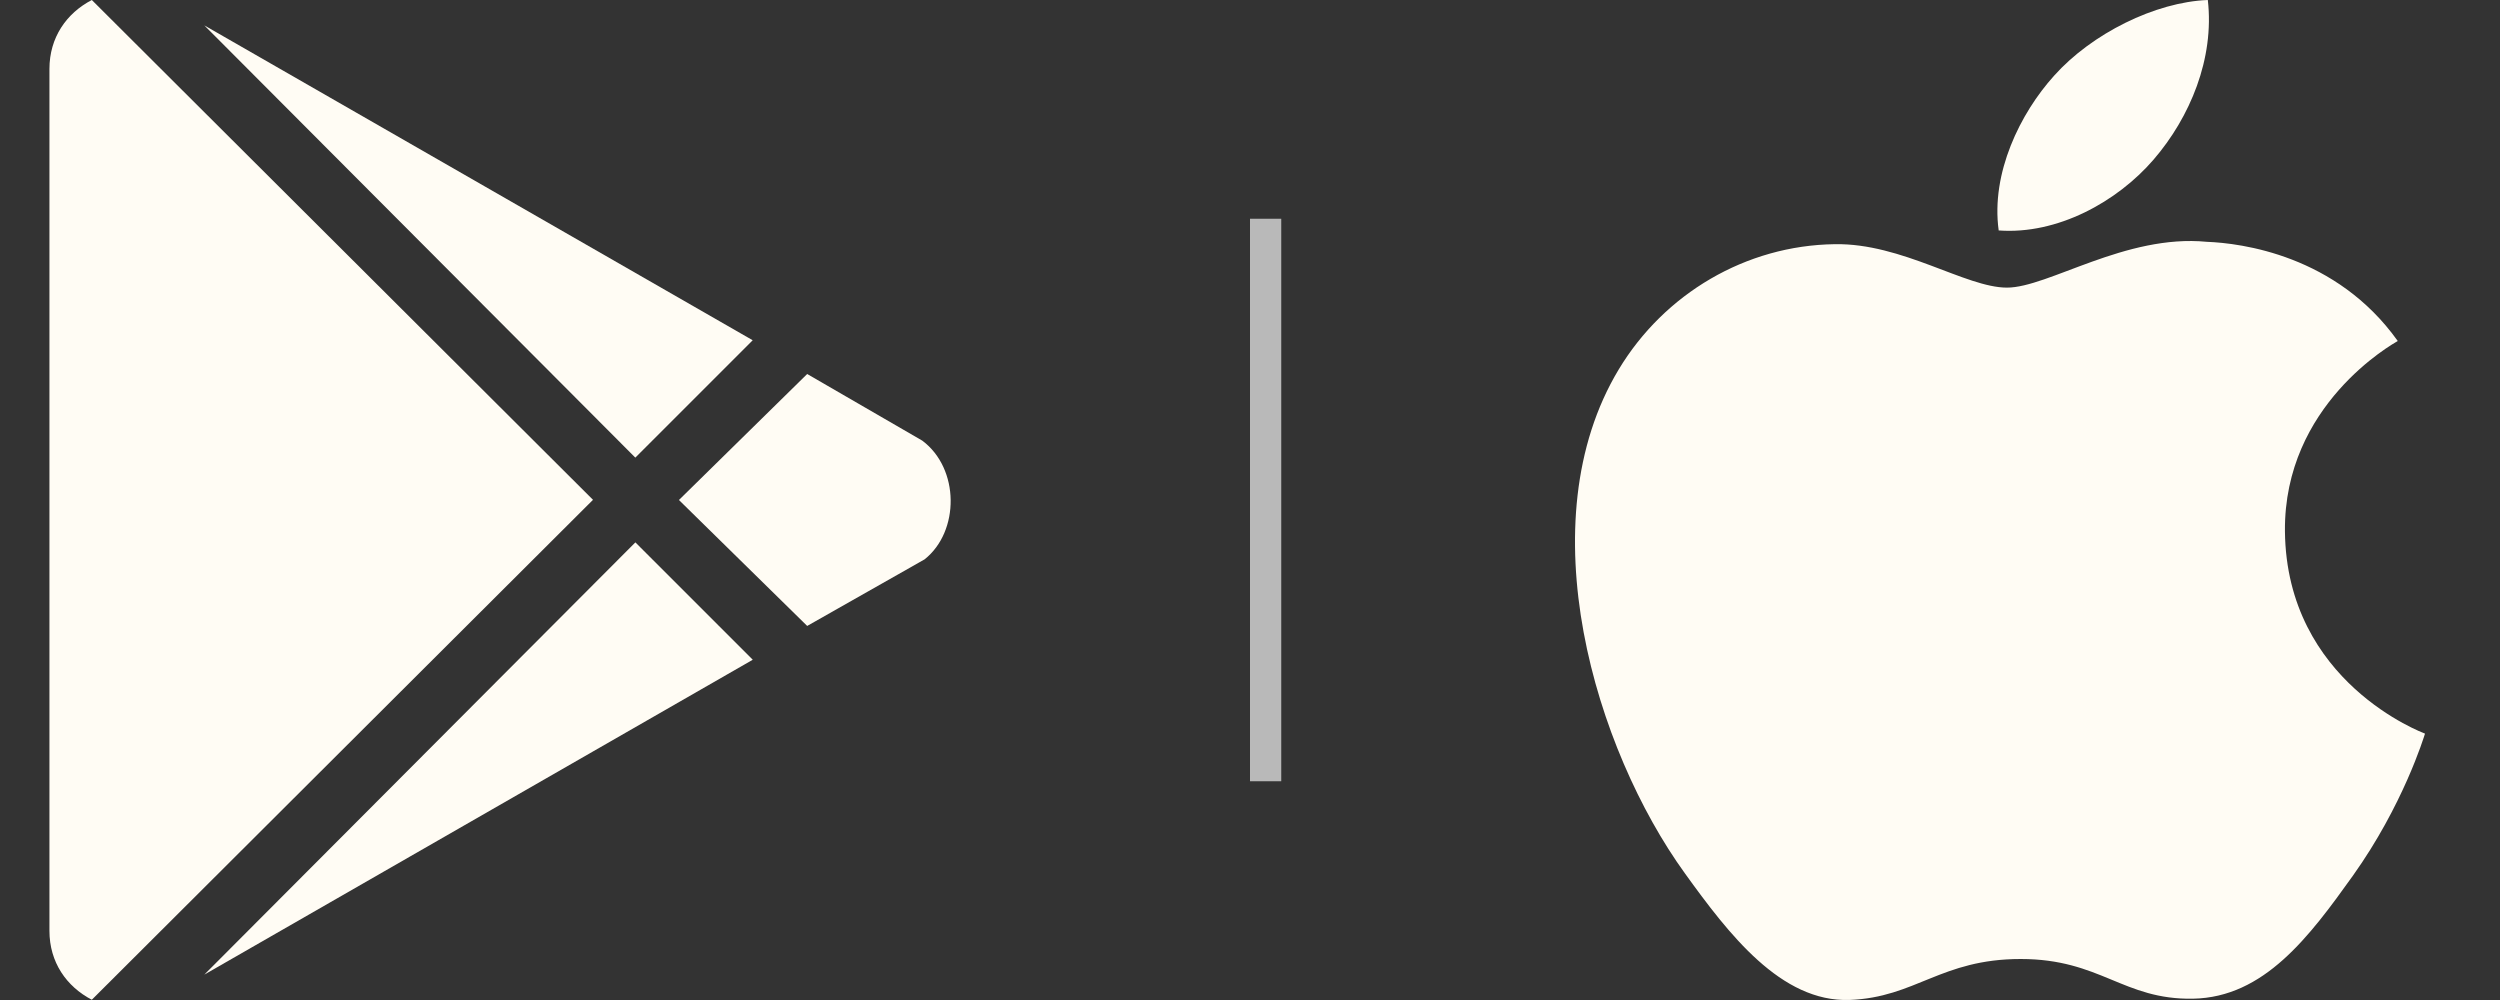 <svg width="40" height="16" viewBox="0 0 40 16" fill="none" xmlns="http://www.w3.org/2000/svg">
<rect x="0" y="0" width="40" height="16" fill="#333333" stroke="none"/>
<g clip-path="url(#clip0_27_11196)">
<path d="M10.165 7.322L3.269 0.406L12.043 5.444L10.165 7.322ZM1.469 0C1.063 0.212 0.791 0.6 0.791 1.103V14.893C0.791 15.396 1.063 15.784 1.469 15.996L9.488 7.997L1.469 0ZM14.756 7.05L12.915 5.984L10.863 8L12.915 10.015L14.793 8.95C15.356 8.504 15.356 7.497 14.756 7.05ZM3.269 15.594L12.044 10.556L10.166 8.678L3.269 15.594Z" fill="#FFFCF4"/>
</g>
<line opacity="0.8" x1="20.25" y1="3.5" x2="20.25" y2="12.5" stroke="#DADADA" stroke-width="0.5"/>
<path fill-rule="evenodd" clip-rule="evenodd" d="M34.457 2.554C35.04 1.878 35.433 0.937 35.325 0C34.485 0.032 33.468 0.537 32.865 1.212C32.324 1.811 31.852 2.769 31.979 3.687C32.916 3.757 33.873 3.231 34.457 2.554ZM36.559 8.5C36.583 10.922 38.776 11.727 38.8 11.738C38.782 11.794 38.45 12.885 37.645 14.013C36.948 14.988 36.226 15.958 35.088 15.979C33.97 15.999 33.61 15.344 32.331 15.344C31.053 15.344 30.653 15.958 29.595 15.999C28.496 16.038 27.659 14.945 26.958 13.973C25.523 11.987 24.426 8.36 25.899 5.912C26.63 4.697 27.936 3.926 29.355 3.907C30.434 3.887 31.452 4.602 32.111 4.602C32.771 4.602 34.008 3.742 35.309 3.869C35.854 3.89 37.383 4.079 38.364 5.456C38.285 5.503 36.54 6.476 36.559 8.5Z" fill="#FFFCF4"/>
<defs>
<clipPath id="clip0_27_11196">
<rect width="16" height="16" fill="white"/>
</clipPath>
</defs>
</svg>
